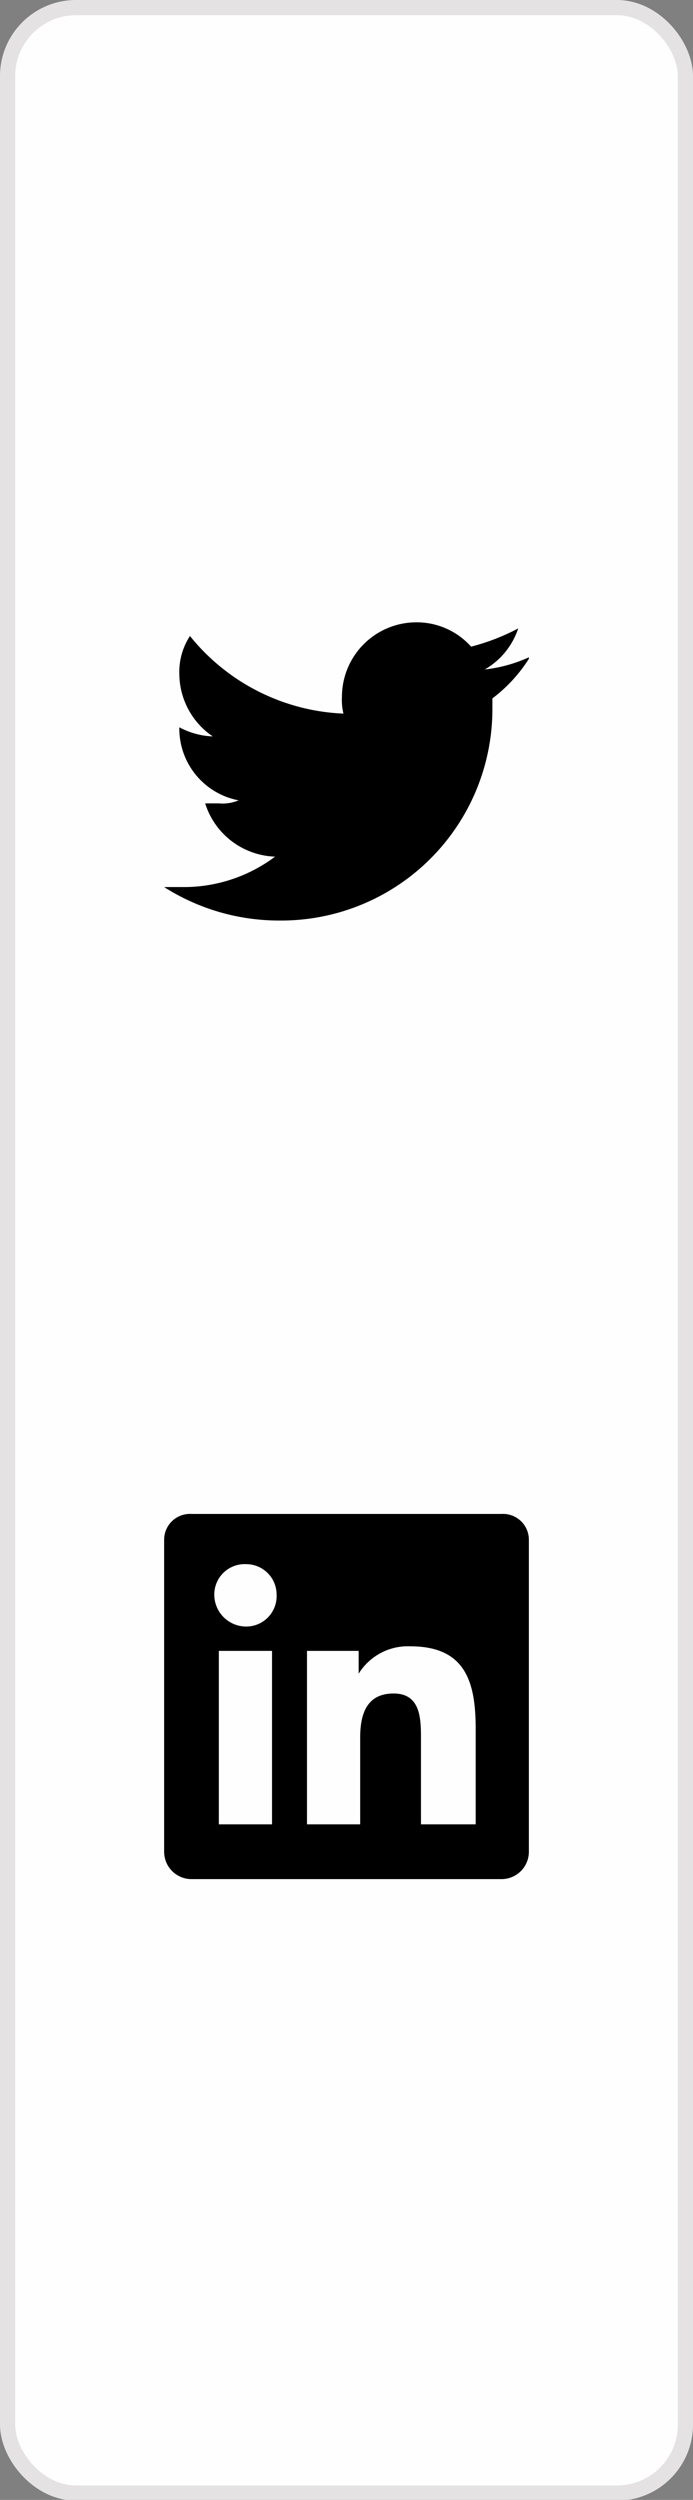 <svg xmlns="http://www.w3.org/2000/svg" viewBox="0 0 45.6 164.3"><rect x="0" y="0" width="45.6" height="164.3" fill="#808080" stroke="none"/><defs><style>.a{fill:#fffefe;stroke:#e4e2e2;}</style></defs><rect class="a" x="0.5" y="0.5" width="44.6" height="163.35" rx="4.5"/><path d="M34.8,43.2a9.6,9.6,0,0,1-2.9.8,4.9,4.9,0,0,0,2.2-2.7A14.3,14.3,0,0,1,31,42.5a4.8,4.8,0,0,0-3.6-1.6,4.9,4.9,0,0,0-4.9,4.9,3.7,3.7,0,0,0,.1,1.1,13.7,13.7,0,0,1-10.1-5.1,4.3,4.3,0,0,0-.7,2.5A5,5,0,0,0,14,48.4a5.1,5.1,0,0,1-2.2-.6h0a4.8,4.8,0,0,0,3.9,4.8,2.7,2.7,0,0,1-1.3.2h-.9a5,5,0,0,0,4.6,3.5A10,10,0,0,1,12,58.3H10.8a14.1,14.1,0,0,0,7.6,2.2,13.9,13.9,0,0,0,14-14v-.6a9.9,9.9,0,0,0,2.4-2.6Z"/><path d="M31.3,119.9H27.7v-5.6c0-1.3,0-3-1.8-3s-2.2,1.4-2.2,2.9v5.7H20.2V108.5h3.4V110h0a3.8,3.8,0,0,1,3.4-1.8c3.6,0,4.3,2.3,4.3,5.4v6.3Zm-15.1-13a2.1,2.1,0,0,1-2.1-2.1,2,2,0,0,1,2.1-2,2,2,0,0,1,2,2A2,2,0,0,1,16.2,106.9Zm1.7,13H14.4V108.5h3.5ZM33,99.5H12.6a1.7,1.7,0,0,0-1.8,1.7v20.5a1.8,1.8,0,0,0,1.8,1.8H33a1.8,1.8,0,0,0,1.8-1.8V101.2A1.7,1.7,0,0,0,33,99.5Z"/></svg>